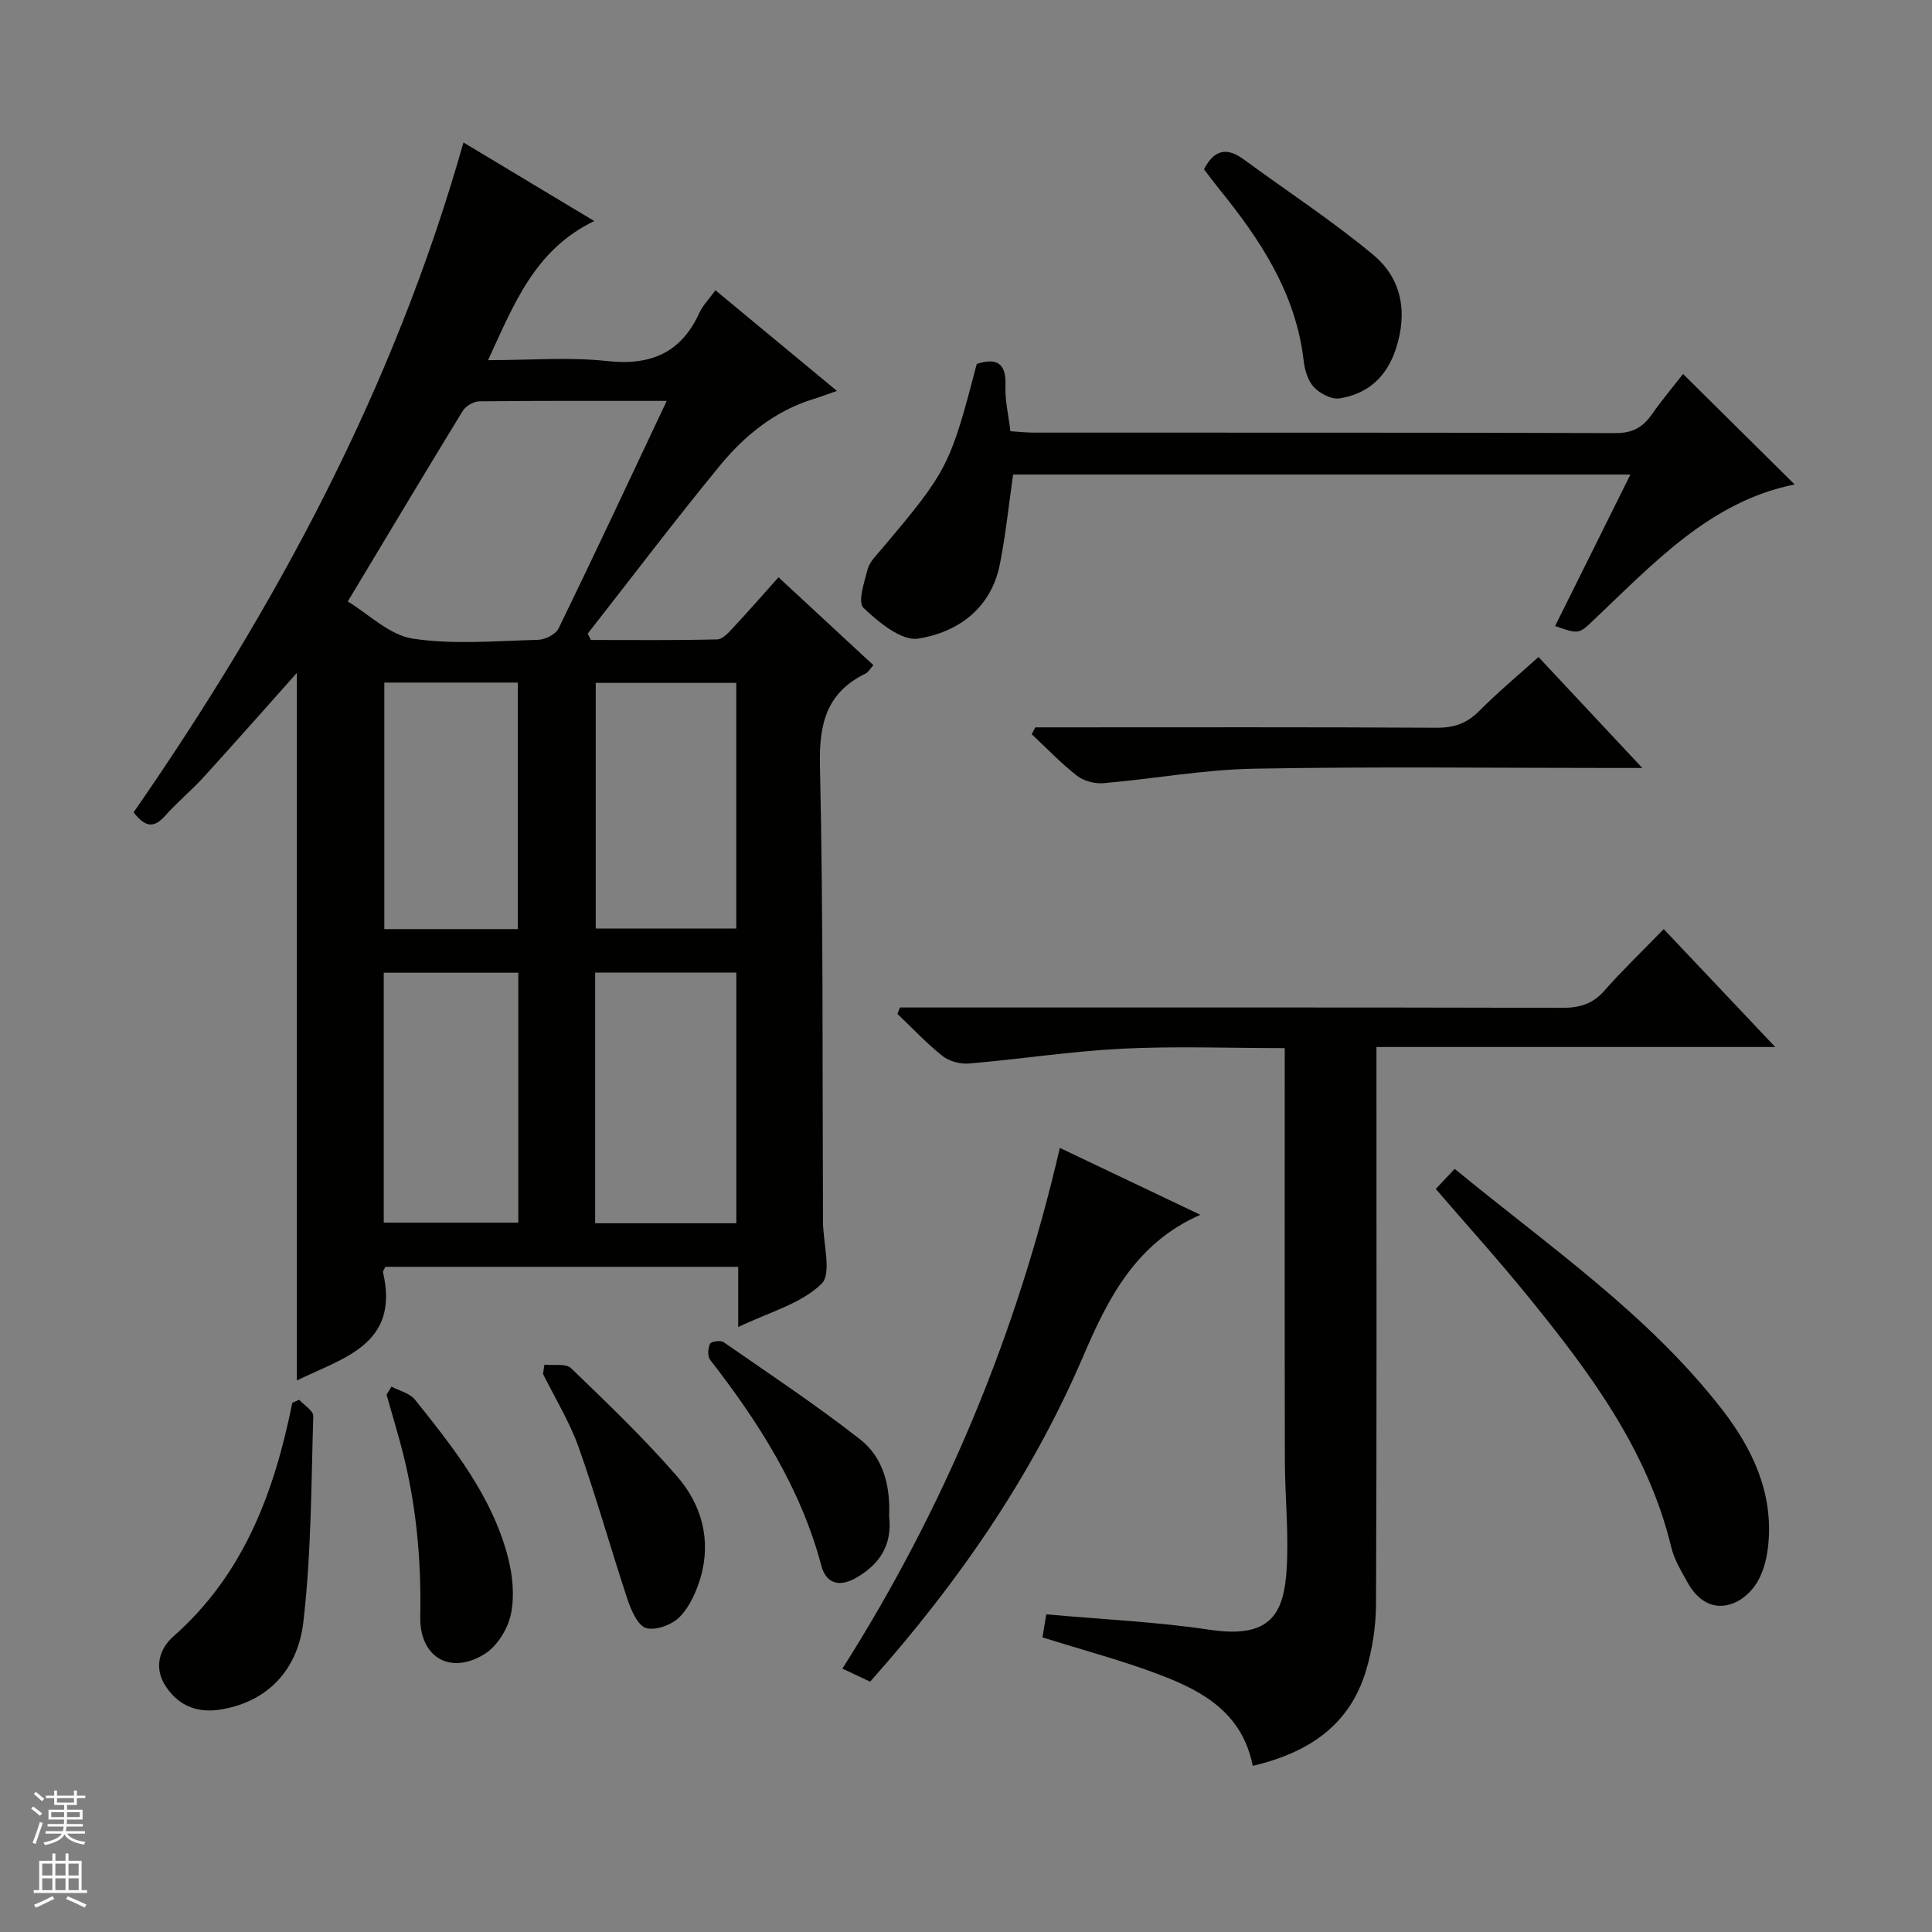 <svg enable-background="new 0 0 400 400" viewBox="0 0 400 400" xmlns="http://www.w3.org/2000/svg"><rect x="0" y="0" width="400" height="400" fill="#808080" stroke="none"/><g fill="#010100"><path d="m152.84 274.75c0-4.72 0-8.46 0-12.47-24.73 0-48.94 0-73.05 0-.25.55-.55.88-.49 1.13 3.49 15.01-8.26 17.69-17.84 22.4 0-48.93 0-97.56 0-146.49-6.5 7.28-12.81 14.45-19.24 21.51-2.57 2.82-5.56 5.28-8.09 8.13-2.26 2.54-4.08 2.32-6.47-.77 29.43-42.46 53.89-87.73 68.29-138.69 9.15 5.49 17.85 10.72 27.08 16.26-12.32 5.97-16.59 17.12-21.98 28.81 8.79 0 16.8-.68 24.63.18 9.06.99 15.33-1.68 19.14-10.02.67-1.47 1.89-2.69 3.3-4.64 8.28 6.86 16.4 13.59 25.15 20.84-2.06.72-3.48 1.26-4.93 1.71-7.93 2.46-14.16 7.52-19.26 13.72-9.37 11.41-18.29 23.2-27.4 34.83.22.44.43.88.65 1.31 8.72 0 17.45.1 26.16-.12 1.18-.03 2.47-1.53 3.45-2.59 3.05-3.26 5.99-6.63 9.24-10.27 6.66 6.17 13.06 12.1 19.64 18.19-.72.81-1.05 1.47-1.57 1.72-8.11 3.93-9.69 10.38-9.49 19.06.7 30.97.49 61.96.63 92.94v1.5c.02 4.43 1.88 10.79-.32 12.89-4.26 4.13-10.82 5.85-17.23 8.93zm-14.8-191.75c-13.5 0-26.15-.05-38.8.09-1.18.01-2.82.98-3.44 1.99-7.8 12.75-15.47 25.59-23.8 39.45 4.32 2.6 8.61 6.95 13.45 7.69 8.46 1.29 17.27.47 25.93.25 1.48-.04 3.68-1.13 4.27-2.36 7.47-15.35 14.7-30.82 22.39-47.11zm-14.82 170.26h29.23c0-17.55 0-34.75 0-51.89-9.95 0-19.52 0-29.23 0zm29.22-61.01c0-17.22 0-34.1 0-50.87-9.96 0-19.53 0-29.1 0v50.87zm-45.13 9.14c-9.46 0-18.64 0-27.86 0v51.75h27.86c0-17.52 0-34.58 0-51.75zm-.1-9.03c0-17.38 0-34.23 0-51.04-9.45 0-18.52 0-27.64 0v51.04z"/><path d="m259.37 365.6c-2.16-10.87-10.19-15.37-18.87-18.71-7.85-3.03-16.04-5.17-24.67-7.89.19-1.16.47-2.85.79-4.77 11.51 1.04 22.78 1.54 33.88 3.2 13.59 2.03 15.72-4.17 16-15.09.17-6.63-.46-13.28-.48-19.93-.06-26.48-.03-52.97-.03-79.45 0-1.8 0-3.59 0-5.96-11.49 0-22.61-.43-33.69.12-10.58.53-21.09 2.17-31.66 3.07-1.8.15-4.09-.44-5.48-1.54-3.33-2.64-6.26-5.79-9.35-8.73.17-.44.34-.89.51-1.33h5.69c43.81 0 87.61-.04 131.42.07 3.6.01 6.31-.78 8.75-3.56 3.73-4.24 7.83-8.16 12.28-12.74 7.65 8.09 15 15.86 23.08 24.41-27.93 0-54.92 0-82.56 0v5.85c0 36.48.07 72.96-.09 109.43-.02 4.59-.73 9.33-2.04 13.72-3.35 11.36-11.84 17.09-23.48 19.83z"/><path d="m321.97 129.61c5.21-10.48 10.29-20.7 15.59-31.36-43 0-85.38 0-127.81 0-.89 6.2-1.52 12.43-2.73 18.54-1.81 9.16-8.65 14.1-16.91 15.43-3.45.55-8.21-3.4-11.35-6.38-1.2-1.14.18-5.36.9-8.05.4-1.5 1.76-2.79 2.82-4.05 13.73-16.27 14.21-17.2 19.75-38.4 4.19-1.33 6.14-.13 5.94 4.61-.12 2.94.62 5.92 1.03 9.33 1.72.11 3.31.29 4.91.29 40.13.02 80.26-.04 120.39.1 3.45.01 5.58-1.16 7.45-3.81 2.18-3.1 4.62-6.01 6.51-8.43 7.87 7.79 15.49 15.33 23.1 22.87-17.43 3.5-29.11 16.24-41.47 27.94-3.21 3.04-3.12 3.13-8.12 1.37z"/><path d="m248.52 251.51c-13.46 5.9-19.19 17.48-24.24 29.26-10.73 25.03-25.97 46.99-44.13 67.4-1.76-.83-3.37-1.58-5.74-2.7 21.15-33.32 36.05-69.08 45.02-107.81 9.89 4.71 19.12 9.1 29.09 13.85z"/><path d="m301.18 242c19.53 16.06 39.99 30.05 55.29 49.73 6.33 8.14 10.7 17.3 9.63 28.08-.26 2.58-.89 5.34-2.16 7.55-2.98 5.19-10.2 8.16-14.56.25-1.28-2.31-2.73-4.67-3.34-7.19-4.85-20.2-16.9-36.28-29.63-51.95-6.08-7.49-12.55-14.65-19.15-22.31 1.09-1.16 2.29-2.43 3.92-4.16z"/><path d="m214.35 150.59h5.22c25.97 0 51.93-.07 77.9.08 3.61.02 6.27-.93 8.82-3.5 3.85-3.89 8.09-7.4 12.24-11.14 6.94 7.42 13.81 14.76 21.49 22.97-2.85 0-4.45 0-6.05 0-24.8 0-49.61-.31-74.4.15-10.39.19-20.75 2.11-31.14 3-1.79.15-4.06-.45-5.45-1.54-3.33-2.6-6.28-5.7-9.38-8.6.24-.47.49-.94.75-1.42z"/><path d="m61.94 289.8c1.02 1.13 2.95 2.28 2.92 3.37-.43 14.24-.41 28.56-2.06 42.68-1.07 9.19-6.67 16.22-16.76 18.03-4.86.87-8.86-.46-11.69-4.69-2.64-3.95-1.26-7.91 1.56-10.4 14.61-12.88 20.89-29.91 24.61-48.35.48-.21.95-.43 1.42-.64z"/><path d="m249.27 35.05c2.23-4.31 4.93-4.47 8.24-2.04 8.94 6.56 18.26 12.65 26.77 19.72 5.97 4.95 7.2 11.98 4.7 19.56-1.91 5.79-5.82 9.28-11.65 10.19-1.65.26-4.05-1-5.3-2.32s-1.9-3.55-2.12-5.46c-1.61-14-8.99-25.1-17.55-35.64-1.04-1.3-2.02-2.62-3.09-4.01z"/><path d="m112.72 282.54c1.87.2 4.43-.31 5.51.73 7.52 7.25 15.1 14.5 21.94 22.38 5.08 5.85 7.15 13.18 4.87 20.97-.86 2.92-2.24 6.02-4.3 8.13-1.58 1.62-4.88 2.86-6.92 2.34-1.68-.44-3.09-3.55-3.83-5.75-3.5-10.51-6.47-21.21-10.17-31.65-1.87-5.29-4.89-10.17-7.39-15.23.08-.65.19-1.29.29-1.92z"/><path d="m81.05 287.08c1.64.88 3.78 1.36 4.85 2.69 7.98 9.97 16.01 20.02 19.28 32.7.97 3.76 1.38 8.03.59 11.76-.65 3.05-2.86 6.63-5.46 8.23-7.16 4.42-13.48.61-13.3-7.79.25-12.19-.92-24.16-4.13-35.92-.91-3.34-1.9-6.66-2.85-9.99.33-.56.68-1.12 1.02-1.68z"/><path d="m184.08 313.93c.64 5.58-1.58 9.64-6.64 12.64-3.8 2.25-6.44 1.14-7.38-2.38-4.28-16.11-12.98-29.71-23.04-42.66-.57-.73-.45-2.39-.02-3.32.23-.48 2.19-.77 2.8-.34 9.51 6.59 19.16 13.01 28.27 20.13 4.8 3.75 6.3 9.63 6.01 15.93z"/></g><path d="m6.45 374.46.42-.45c.65.47 1.27.95 1.85 1.44l-.45.49c-.66-.56-1.26-1.06-1.83-1.48m.93 7.33-.63-.26c.55-1.36 1.05-2.8 1.52-4.33.19.1.38.19.59.27-.46 1.29-.95 2.73-1.48 4.32m-.38-10.38.44-.42c.43.34 1.01.82 1.74 1.44l-.49.49c-.53-.51-1.09-1.01-1.69-1.51m2.5.35h1.72v-1.04h.59v1.04h3.52v-1.04h.59v1.04h1.75v.53h-1.75v1.42h-2.03v.97h3.22v2.03h-3.24c0 .35-.01.66-.03.93h3.32v.53h-3.37c-.03.27-.08.58-.15.94h3.96v.53h-3.71c.67.92 1.93 1.48 3.79 1.68-.13.24-.23.44-.29.59-2.13-.38-3.48-1.08-4.04-2.12-.43.97-1.77 1.72-4.03 2.23-.09-.19-.2-.37-.33-.55 2.1-.42 3.37-1.03 3.81-1.83h-3.36v-.53h3.58c.08-.29.13-.61.16-.94h-3.33v-.53h3.39c.02-.27.04-.58.04-.93h-3.23v-2.03h3.25v-.97h-2.07v-1.42h-1.73zm1.12 3.44v1h2.65c.01-.3.02-.44.01-.4v-.25-.35zm1.19-2h3.52v-.91h-3.52zm4.71 2h-2.63v.59c0 .15-.01.28-.01.4h2.64z" fill="#fafafc"/><path d="m13.55 383.74h.63v1.52h2.72v6.07h1.13v.6h-11.05v-.6h1.13v-6.07h2.73v-1.52h.63v1.52h2.1v-1.52zm-2.68 8.83.38.56c-1.24.63-2.53 1.25-3.85 1.85-.1-.21-.21-.42-.34-.63 1.36-.55 2.63-1.15 3.81-1.78m-2.13-4.27h2.1v-2.45h-2.1zm0 3.04h2.1v-2.46h-2.1zm2.72-3.04h2.1v-2.45h-2.1zm0 3.04h2.1v-2.46h-2.1zm6.07 3.6c-1.41-.71-2.7-1.3-3.86-1.78l.35-.56c1.45.62 2.75 1.19 3.88 1.72zm-1.25-9.09h-2.1v2.45h2.1zm-2.09 5.49h2.1v-2.46h-2.1z" fill="#fafafc"/></svg>